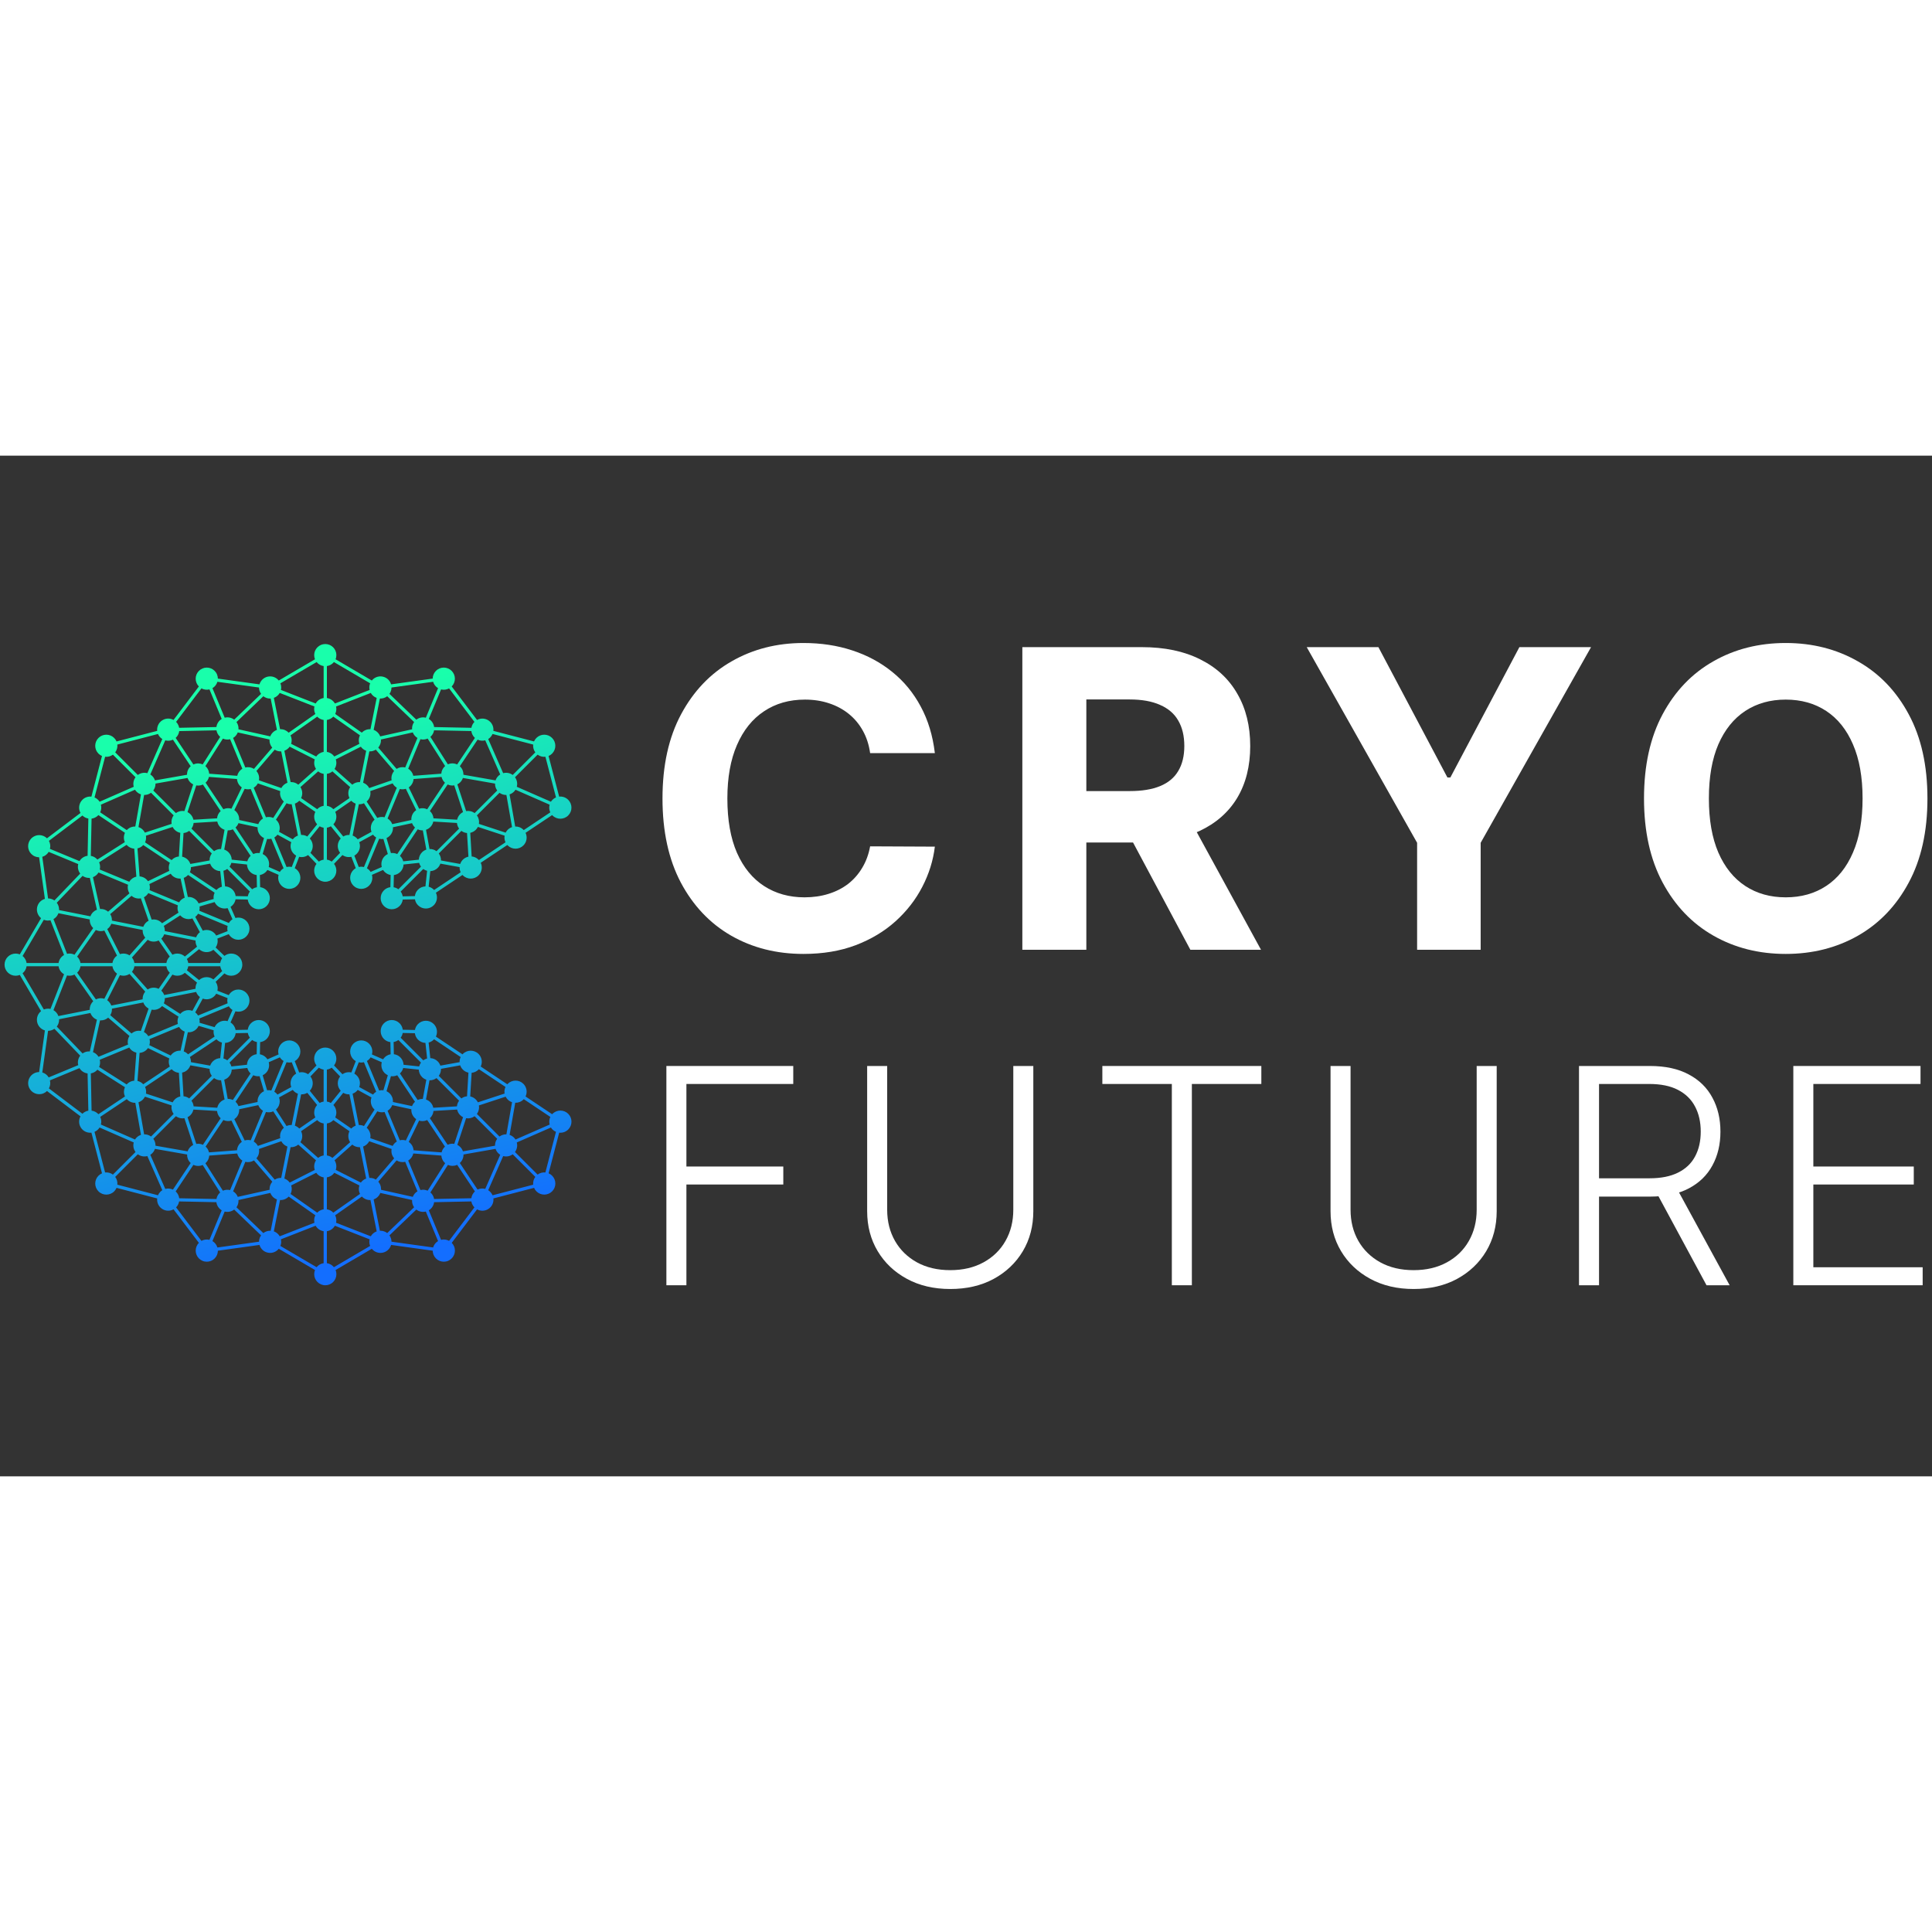 <svg width="150" height="150" viewBox="0 0 212 112" fill="none" xmlns="http://www.w3.org/2000/svg" >
<rect x="0" y="0" width="212" height="112" fill="#333333" stroke="none"/>
<g clip-path="url(#clip0_685_53425)">
<path d="M60.627 72.22C60.613 72.235 60.6 72.25 60.587 72.265L57.67 70.317C57.886 69.865 57.808 69.307 57.434 68.933C56.958 68.457 56.188 68.457 55.712 68.933C55.697 68.948 55.683 68.964 55.669 68.981L52.75 67.031C52.964 66.579 52.886 66.025 52.512 65.65C52.036 65.175 51.266 65.175 50.79 65.65C50.776 65.665 50.763 65.68 50.75 65.695L47.832 63.746C48.045 63.294 47.968 62.739 47.593 62.365C47.117 61.889 46.348 61.889 45.872 62.365C45.687 62.55 45.574 62.782 45.533 63.022L44.195 62.994C44.163 62.735 44.049 62.484 43.849 62.286C43.374 61.81 42.604 61.81 42.128 62.286C41.652 62.761 41.652 63.531 42.128 64.007C42.326 64.205 42.578 64.319 42.837 64.352L42.865 65.689C42.776 65.705 42.689 65.728 42.603 65.764C42.359 65.864 42.168 66.035 42.038 66.242L40.813 65.704C40.883 65.452 40.872 65.176 40.764 64.916C40.507 64.296 39.795 64.001 39.174 64.258C38.553 64.515 38.258 65.227 38.515 65.847C38.623 66.107 38.81 66.309 39.038 66.438L38.553 67.684C38.466 67.664 38.375 67.652 38.282 67.652C38.02 67.652 37.776 67.736 37.578 67.877L36.652 66.912C36.813 66.706 36.908 66.448 36.908 66.166C36.908 65.495 36.364 64.949 35.691 64.949C35.018 64.949 34.474 65.493 34.474 66.166C34.474 66.447 34.571 66.706 34.73 66.912L33.805 67.877C33.731 67.826 33.652 67.781 33.566 67.745C33.323 67.645 33.067 67.63 32.829 67.684L32.344 66.438C32.571 66.309 32.759 66.107 32.867 65.847C33.125 65.227 32.829 64.515 32.208 64.258C31.587 64.001 30.875 64.296 30.618 64.916C30.511 65.176 30.501 65.452 30.57 65.704L29.345 66.242C29.298 66.166 29.241 66.094 29.175 66.028C28.99 65.843 28.759 65.731 28.518 65.689L28.546 64.352C28.805 64.32 29.056 64.206 29.255 64.007C29.73 63.531 29.73 62.761 29.255 62.286C28.779 61.81 28.009 61.81 27.533 62.286C27.334 62.484 27.22 62.735 27.187 62.994L25.849 63.022C25.834 62.934 25.811 62.846 25.775 62.76C25.675 62.517 25.504 62.326 25.297 62.196L25.835 60.971C26.087 61.041 26.363 61.03 26.623 60.923C27.244 60.665 27.539 59.954 27.282 59.333C27.024 58.712 26.312 58.417 25.691 58.675C25.432 58.782 25.23 58.969 25.101 59.197L23.854 58.712C23.874 58.625 23.886 58.534 23.886 58.441C23.886 58.179 23.802 57.936 23.661 57.737L24.626 56.812C24.833 56.973 25.09 57.068 25.373 57.068C26.044 57.068 26.59 56.524 26.59 55.852C26.59 55.179 26.046 54.635 25.373 54.635C25.092 54.635 24.833 54.731 24.626 54.891L23.661 53.966C23.713 53.892 23.758 53.813 23.793 53.727C23.893 53.484 23.909 53.228 23.854 52.991L25.101 52.506C25.23 52.732 25.432 52.92 25.691 53.029C26.312 53.286 27.024 52.991 27.282 52.37C27.539 51.749 27.244 51.038 26.623 50.78C26.363 50.673 26.087 50.663 25.835 50.732L25.297 49.508C25.373 49.461 25.445 49.404 25.511 49.338C25.696 49.153 25.808 48.922 25.849 48.681L27.187 48.709C27.219 48.968 27.334 49.219 27.533 49.417C28.009 49.893 28.779 49.893 29.255 49.417C29.73 48.942 29.73 48.172 29.255 47.697C29.055 47.498 28.805 47.384 28.546 47.351L28.518 46.014C28.606 45.998 28.694 45.975 28.78 45.939C29.023 45.839 29.214 45.668 29.344 45.461L30.57 45.999C30.5 46.251 30.511 46.527 30.618 46.787C30.875 47.407 31.587 47.702 32.208 47.445C32.829 47.188 33.125 46.476 32.867 45.855C32.76 45.596 32.572 45.394 32.344 45.265L32.829 44.019C32.917 44.039 33.008 44.051 33.101 44.051C33.363 44.051 33.606 43.967 33.805 43.826L34.73 44.791C34.57 44.998 34.474 45.255 34.474 45.537C34.474 46.208 35.018 46.754 35.691 46.754C36.364 46.754 36.908 46.209 36.908 45.537C36.908 45.256 36.812 44.998 36.652 44.791L37.578 43.826C37.651 43.877 37.73 43.922 37.816 43.958C38.06 44.058 38.316 44.073 38.553 44.019L39.038 45.265C38.812 45.394 38.624 45.596 38.515 45.855C38.258 46.476 38.553 47.188 39.174 47.445C39.795 47.702 40.507 47.407 40.764 46.787C40.872 46.527 40.881 46.251 40.813 45.999L42.037 45.461C42.084 45.537 42.141 45.609 42.207 45.675C42.392 45.86 42.624 45.972 42.865 46.014L42.837 47.351C42.578 47.383 42.326 47.497 42.128 47.697C41.652 48.172 41.652 48.942 42.128 49.417C42.604 49.893 43.374 49.893 43.849 49.417C44.048 49.219 44.162 48.968 44.195 48.709L45.533 48.681C45.573 48.922 45.685 49.153 45.872 49.338C46.348 49.814 47.117 49.814 47.593 49.338C47.968 48.964 48.045 48.409 47.832 47.957L50.75 46.008C50.764 46.023 50.776 46.038 50.79 46.053C51.266 46.528 52.036 46.528 52.512 46.053C52.886 45.678 52.964 45.124 52.75 44.672L55.669 42.722C55.683 42.739 55.697 42.755 55.712 42.77C56.188 43.246 56.958 43.246 57.434 42.77C57.808 42.396 57.886 41.838 57.67 41.386L60.587 39.438C60.6 39.453 60.613 39.468 60.627 39.483C61.103 39.958 61.873 39.958 62.349 39.483C62.825 39.007 62.825 38.237 62.349 37.762C62.077 37.49 61.71 37.375 61.357 37.414L60.195 32.955C60.336 32.896 60.467 32.81 60.58 32.695C61.056 32.22 61.056 31.45 60.58 30.975C60.104 30.499 59.335 30.499 58.859 30.975C58.744 31.089 58.659 31.22 58.599 31.359L54.139 30.198C54.176 29.844 54.061 29.477 53.79 29.207C53.398 28.815 52.808 28.748 52.345 29L49.565 25.325C49.671 25.217 49.76 25.087 49.822 24.938C50.08 24.317 49.785 23.606 49.163 23.349C48.542 23.091 47.831 23.386 47.573 24.007C47.512 24.156 47.482 24.31 47.481 24.462L42.914 25.095C42.814 24.754 42.567 24.459 42.213 24.313C41.702 24.101 41.129 24.264 40.799 24.675L36.822 22.343C36.879 22.203 36.911 22.049 36.911 21.887C36.911 21.216 36.367 20.671 35.694 20.671C35.021 20.671 34.476 21.215 34.476 21.887C34.476 22.049 34.508 22.203 34.565 22.343L30.589 24.675C30.366 24.398 30.024 24.221 29.64 24.221C29.087 24.221 28.62 24.59 28.473 25.096L23.906 24.464C23.905 24.311 23.875 24.158 23.814 24.008C23.557 23.387 22.845 23.092 22.224 23.35C21.603 23.607 21.308 24.319 21.565 24.939C21.626 25.088 21.715 25.218 21.822 25.326L19.042 29.002C18.73 28.83 18.347 28.797 17.992 28.944C17.481 29.155 17.192 29.675 17.249 30.199L12.788 31.361C12.729 31.22 12.643 31.089 12.528 30.976C12.053 30.5 11.283 30.5 10.807 30.976C10.331 31.451 10.331 32.221 10.807 32.697C10.922 32.811 11.053 32.896 11.192 32.956L10.03 37.415C9.676 37.377 9.309 37.493 9.039 37.763C8.647 38.155 8.579 38.745 8.832 39.208L5.155 41.987C5.047 41.881 4.917 41.792 4.768 41.73C4.147 41.472 3.435 41.767 3.178 42.388C2.921 43.009 3.216 43.721 3.837 43.978C3.985 44.039 4.14 44.069 4.292 44.07L4.925 48.635C4.584 48.735 4.289 48.982 4.142 49.336C3.931 49.847 4.094 50.419 4.505 50.75L2.172 54.724C2.031 54.668 1.878 54.636 1.716 54.636C1.044 54.636 0.499 55.18 0.499 55.853C0.499 56.525 1.043 57.069 1.716 57.069C1.878 57.069 2.031 57.038 2.172 56.981L4.505 60.956C4.227 61.179 4.05 61.52 4.05 61.903C4.05 62.457 4.42 62.923 4.926 63.071L4.294 67.635C4.141 67.637 3.988 67.666 3.838 67.728C3.217 67.985 2.922 68.697 3.179 69.317C3.436 69.938 4.148 70.233 4.769 69.976C4.918 69.914 5.048 69.826 5.157 69.719L8.833 72.498C8.662 72.809 8.629 73.193 8.775 73.547C8.987 74.058 9.507 74.347 10.031 74.29L11.193 78.749C11.053 78.808 10.922 78.894 10.808 79.009C10.332 79.484 10.332 80.254 10.808 80.73C11.284 81.205 12.054 81.205 12.53 80.73C12.644 80.615 12.729 80.484 12.789 80.345L17.25 81.506C17.212 81.86 17.328 82.227 17.598 82.497C17.99 82.889 18.58 82.956 19.043 82.704L21.824 86.379C21.717 86.487 21.629 86.617 21.567 86.766C21.31 87.387 21.605 88.098 22.226 88.356C22.847 88.613 23.559 88.318 23.817 87.697C23.878 87.549 23.907 87.394 23.909 87.242L28.475 86.608C28.576 86.949 28.822 87.244 29.177 87.39C29.688 87.602 30.26 87.439 30.591 87.028L34.567 89.36C34.511 89.501 34.479 89.654 34.479 89.816C34.479 90.487 35.023 91.032 35.696 91.032C36.369 91.032 36.913 90.488 36.913 89.816C36.913 89.654 36.881 89.501 36.825 89.36L40.801 87.028C41.024 87.305 41.365 87.482 41.749 87.482C42.303 87.482 42.769 87.113 42.917 86.607L47.483 87.24C47.485 87.393 47.514 87.546 47.575 87.696C47.833 88.317 48.545 88.612 49.166 88.355C49.787 88.097 50.082 87.386 49.825 86.765C49.763 86.616 49.675 86.486 49.568 86.378L52.349 82.703C52.66 82.874 53.044 82.907 53.398 82.76C53.91 82.549 54.199 82.029 54.142 81.505L58.603 80.344C58.662 80.484 58.748 80.615 58.862 80.728C59.338 81.204 60.108 81.204 60.584 80.728C61.059 80.253 61.059 79.483 60.584 79.008C60.469 78.893 60.338 78.808 60.199 78.748L61.361 74.289C61.715 74.327 62.082 74.211 62.352 73.941C62.828 73.466 62.828 72.696 62.352 72.22C61.877 71.745 61.107 71.745 60.631 72.22H60.627ZM60.389 72.56C60.264 72.825 60.239 73.123 60.315 73.401L56.567 75.042C56.519 74.966 56.463 74.894 56.397 74.827C56.258 74.688 56.094 74.591 55.919 74.534L56.538 71.007C56.861 71.017 57.187 70.899 57.434 70.653C57.447 70.64 57.459 70.625 57.472 70.611L60.39 72.56H60.389ZM55.711 41.052C55.617 41.147 55.541 41.254 55.485 41.367L52.552 40.405C52.607 40.084 52.533 39.747 52.329 39.474L54.81 36.994C55.035 37.16 55.302 37.24 55.568 37.233L56.187 40.76C56.014 40.817 55.849 40.914 55.711 41.052ZM50.79 44.334C50.653 44.471 50.558 44.633 50.499 44.804L48.387 44.419C48.396 44.15 48.316 43.88 48.147 43.653L50.629 41.173C50.814 41.311 51.029 41.39 51.247 41.409L51.401 44.004C51.176 44.05 50.963 44.16 50.789 44.334H50.79ZM46.684 47.266C46.389 47.278 46.097 47.394 45.872 47.62C45.673 47.818 45.559 48.069 45.526 48.328L44.188 48.356C44.158 48.171 44.082 47.992 43.965 47.835L46.447 45.354C46.575 45.45 46.718 45.517 46.867 45.554L46.684 47.265V47.266ZM45.872 64.085C46.097 64.311 46.389 64.428 46.684 64.44L46.867 66.15C46.718 66.189 46.575 66.255 46.447 66.35L43.965 63.87C44.082 63.713 44.158 63.533 44.188 63.348L45.526 63.376C45.558 63.635 45.672 63.886 45.872 64.084V64.085ZM50.79 67.371C50.964 67.545 51.178 67.654 51.402 67.702L51.248 70.297C51.029 70.316 50.814 70.395 50.63 70.533L48.148 68.052C48.317 67.826 48.396 67.555 48.388 67.286L50.5 66.901C50.558 67.073 50.655 67.234 50.792 67.371H50.79ZM55.711 70.653C55.849 70.791 56.014 70.888 56.187 70.946L55.568 74.472C55.302 74.465 55.035 74.545 54.81 74.712L52.329 72.231C52.532 71.958 52.606 71.621 52.552 71.3L55.485 70.338C55.541 70.451 55.617 70.559 55.711 70.653ZM51.722 81.484L47.631 81.566C47.616 81.478 47.592 81.389 47.557 81.302C47.481 81.12 47.367 80.968 47.227 80.847L49.148 77.826C49.443 77.958 49.789 77.975 50.111 77.842C50.129 77.835 50.146 77.825 50.162 77.817L52.113 80.734C51.897 80.93 51.758 81.197 51.722 81.482V81.484ZM42.49 85.306C42.285 85.147 42.026 85.05 41.746 85.05C41.725 85.05 41.705 85.052 41.685 85.054L41.001 81.613C41.336 81.495 41.604 81.235 41.731 80.903L45.22 81.68C45.207 81.862 45.233 82.052 45.309 82.233C45.344 82.319 45.39 82.399 45.442 82.473L42.49 85.305V85.306ZM28.897 85.306L25.945 82.474C25.997 82.401 26.043 82.32 26.079 82.234C26.154 82.052 26.18 81.864 26.167 81.681L29.663 80.902C29.777 81.204 30.011 81.46 30.334 81.593C30.351 81.6 30.369 81.606 30.387 81.612L29.702 85.054C29.41 85.039 29.125 85.13 28.897 85.306ZM19.664 81.484C19.631 81.225 19.517 80.975 19.318 80.777C19.304 80.763 19.289 80.749 19.273 80.737L21.223 77.82C21.544 77.974 21.917 77.978 22.241 77.835L24.159 80.85C24.02 80.97 23.905 81.123 23.829 81.304C23.794 81.39 23.769 81.479 23.754 81.569L19.663 81.486L19.664 81.484ZM6.481 61.842L9.923 61.157C10.041 61.493 10.302 61.761 10.634 61.888L9.857 65.376C9.674 65.362 9.484 65.388 9.303 65.464C9.217 65.499 9.137 65.545 9.063 65.597L6.23 62.647C6.389 62.442 6.486 62.183 6.486 61.902C6.486 61.882 6.484 61.862 6.482 61.842H6.481ZM6.229 49.058L9.062 46.108C9.135 46.16 9.216 46.206 9.302 46.241C9.484 46.317 9.673 46.343 9.856 46.33L10.635 49.824C10.332 49.939 10.076 50.172 9.943 50.495C9.936 50.512 9.93 50.53 9.924 50.548L6.481 49.863C6.495 49.572 6.405 49.286 6.229 49.058ZM19.665 30.222L23.756 30.139C23.772 30.228 23.795 30.316 23.832 30.404C23.907 30.585 24.022 30.738 24.161 30.858L22.24 33.879C21.945 33.747 21.599 33.73 21.277 33.864C21.259 33.871 21.243 33.88 21.226 33.889L19.276 30.971C19.492 30.775 19.63 30.509 19.667 30.223L19.665 30.222ZM28.897 26.399C29.102 26.558 29.361 26.655 29.642 26.655C29.662 26.655 29.682 26.653 29.702 26.652L30.387 30.092C30.051 30.21 29.783 30.471 29.656 30.802L26.167 30.026C26.18 29.843 26.154 29.653 26.079 29.472C26.043 29.386 25.997 29.306 25.945 29.233L28.897 26.4V26.399ZM42.49 26.399L45.442 29.232C45.39 29.305 45.344 29.385 45.309 29.471C45.233 29.653 45.207 29.842 45.22 30.025L41.724 30.804C41.61 30.502 41.376 30.245 41.054 30.112C41.036 30.105 41.018 30.099 41.001 30.093L41.685 26.652C41.977 26.666 42.263 26.575 42.49 26.399ZM51.722 30.222C51.755 30.48 51.87 30.73 52.068 30.929C52.082 30.943 52.097 30.956 52.113 30.969L50.163 33.885C49.842 33.732 49.469 33.727 49.145 33.871L47.227 30.855C47.367 30.735 47.481 30.583 47.557 30.401C47.592 30.315 47.617 30.227 47.632 30.137L51.723 30.219L51.722 30.222ZM54.56 36.742L52.078 39.223C51.806 39.02 51.468 38.946 51.147 39L50.185 36.068C50.298 36.012 50.406 35.936 50.5 35.842C50.638 35.704 50.735 35.54 50.793 35.366L54.321 35.984C54.313 36.251 54.394 36.518 54.56 36.742ZM47.897 43.403C47.67 43.234 47.4 43.155 47.13 43.163L46.745 41.052C46.917 40.994 47.078 40.898 47.215 40.762C47.389 40.588 47.499 40.375 47.546 40.151L50.142 40.305C50.161 40.525 50.24 40.739 50.378 40.923L47.897 43.404V43.403ZM44.246 44.514C44.194 44.309 44.089 44.117 43.93 43.958C43.916 43.944 43.9 43.931 43.885 43.918L45.835 41C46.012 41.084 46.205 41.123 46.397 41.116L46.782 43.227C46.611 43.285 46.449 43.382 46.312 43.519C46.087 43.744 45.97 44.036 45.958 44.331L44.247 44.514H44.246ZM37.666 41.789L36.586 40.45C36.787 40.233 36.91 39.944 36.91 39.627C36.91 39.433 36.864 39.251 36.783 39.088L38.548 37.867C38.663 37.99 38.806 38.092 38.971 38.161C38.99 38.169 39.009 38.174 39.028 38.181L38.343 41.622C38.103 41.61 37.868 41.669 37.665 41.789H37.666ZM33.72 41.789C33.539 41.681 33.328 41.619 33.102 41.619C33.082 41.619 33.062 41.621 33.042 41.622L32.357 38.181C32.541 38.115 32.706 38.006 32.837 37.866L34.603 39.087C34.523 39.25 34.476 39.432 34.476 39.625C34.476 39.944 34.6 40.233 34.8 40.45L33.72 41.789ZM27.14 44.512L25.429 44.33C25.417 44.035 25.3 43.743 25.075 43.517C24.938 43.381 24.776 43.285 24.605 43.226L24.99 41.115C25.159 41.121 25.331 41.092 25.497 41.024C25.515 41.016 25.533 41.006 25.551 40.998L27.501 43.915C27.323 44.076 27.199 44.285 27.14 44.512ZM23.793 47.619C23.779 47.633 23.766 47.648 23.753 47.663L20.834 45.714C20.918 45.537 20.957 45.344 20.95 45.152L23.062 44.767C23.12 44.938 23.217 45.1 23.354 45.237C23.579 45.462 23.871 45.579 24.166 45.591L24.349 47.301C24.145 47.353 23.952 47.458 23.793 47.617V47.619ZM21.624 53.879L20.285 54.959C20.068 54.759 19.779 54.636 19.461 54.636C19.267 54.636 19.086 54.682 18.923 54.762L17.701 52.998C17.824 52.883 17.926 52.741 17.995 52.575C18.003 52.556 18.008 52.538 18.015 52.519L21.458 53.203C21.446 53.443 21.505 53.678 21.624 53.881V53.879ZM21.458 58.501L18.015 59.185C17.949 59.001 17.84 58.837 17.7 58.706L18.922 56.941C19.084 57.021 19.266 57.067 19.46 57.067C19.779 57.067 20.068 56.943 20.284 56.744L21.623 57.824C21.515 58.004 21.454 58.215 21.454 58.441C21.454 58.461 21.456 58.481 21.458 58.501ZM24.349 64.401L24.166 66.111C23.871 66.123 23.579 66.239 23.354 66.465C23.217 66.602 23.121 66.763 23.062 66.934L20.95 66.55C20.956 66.381 20.927 66.209 20.859 66.043C20.851 66.025 20.841 66.007 20.833 65.989L23.752 64.04C23.912 64.218 24.121 64.342 24.349 64.401ZM27.14 67.189C27.192 67.394 27.297 67.586 27.456 67.745C27.471 67.759 27.486 67.772 27.501 67.785L25.551 70.703C25.374 70.619 25.181 70.58 24.989 70.586L24.604 68.475C24.775 68.417 24.937 68.32 25.074 68.183C25.299 67.958 25.416 67.666 25.428 67.371L27.139 67.188L27.14 67.189ZM33.72 69.914L34.8 71.253C34.599 71.47 34.476 71.759 34.476 72.078C34.476 72.271 34.523 72.453 34.603 72.616L32.838 73.837C32.723 73.715 32.58 73.612 32.415 73.543C32.396 73.535 32.377 73.53 32.358 73.523L33.043 70.082C33.283 70.094 33.518 70.035 33.721 69.916L33.72 69.914ZM37.665 69.914C37.846 70.022 38.057 70.084 38.283 70.084C38.303 70.084 38.323 70.082 38.343 70.081L39.028 73.522C38.844 73.588 38.679 73.697 38.548 73.837L36.782 72.616C36.862 72.453 36.908 72.271 36.908 72.078C36.908 71.759 36.785 71.47 36.585 71.253L37.665 69.914ZM44.245 67.191L45.956 67.374C45.968 67.668 46.084 67.96 46.31 68.185C46.447 68.322 46.609 68.418 46.78 68.477L46.395 70.588C46.226 70.582 46.054 70.611 45.888 70.679C45.87 70.687 45.852 70.697 45.834 70.705L43.884 67.788C44.062 67.627 44.186 67.418 44.245 67.191ZM50.377 70.782C50.239 70.967 50.16 71.181 50.141 71.4L47.545 71.555C47.529 71.482 47.508 71.409 47.479 71.338C47.339 71 47.066 70.761 46.744 70.652L47.129 68.541C47.398 68.55 47.669 68.47 47.895 68.301L50.377 70.782ZM50.493 39.337C50.319 39.511 50.209 39.724 50.162 39.949L47.566 39.794C47.542 39.519 47.426 39.25 47.214 39.04C47.2 39.026 47.185 39.013 47.169 39L49.12 36.081C49.348 36.189 49.602 36.222 49.846 36.179L50.808 39.11C50.694 39.166 50.586 39.242 50.492 39.337H50.493ZM46.821 72.927C46.84 72.919 46.858 72.91 46.875 72.901L48.826 75.82C48.639 75.99 48.512 76.212 48.457 76.453L45.381 76.22C45.371 76.093 45.343 75.965 45.292 75.841C45.198 75.613 45.042 75.43 44.853 75.302L45.989 72.964C46.252 73.048 46.545 73.042 46.82 72.928L46.821 72.927ZM43.044 76.771C43.096 76.895 43.166 77.006 43.25 77.103L41.241 79.438C41.054 79.32 40.833 79.251 40.594 79.251C40.573 79.251 40.552 79.253 40.529 79.254L39.845 75.813C40.135 75.709 40.374 75.5 40.515 75.23L42.972 76.081C42.93 76.306 42.949 76.545 43.043 76.772L43.044 76.771ZM38.42 75.334L36.475 77.059C36.306 76.918 36.099 76.822 35.871 76.789V73.28C36.149 73.239 36.397 73.104 36.581 72.909L38.348 74.13C38.267 74.293 38.221 74.475 38.221 74.668C38.221 74.914 38.295 75.142 38.421 75.334H38.42ZM35.515 73.28V76.789C35.288 76.822 35.08 76.918 34.911 77.059L32.966 75.334C33.008 75.271 33.043 75.205 33.073 75.133C33.212 74.796 33.188 74.433 33.038 74.13L34.805 72.909C34.989 73.104 35.237 73.24 35.515 73.28ZM31.483 75.792C31.502 75.8 31.521 75.805 31.54 75.812L30.855 79.254C30.604 79.243 30.357 79.31 30.148 79.442L28.138 77.103C28.221 77.006 28.291 76.896 28.343 76.771C28.438 76.543 28.456 76.305 28.414 76.08L30.871 75.229C30.998 75.474 31.208 75.677 31.485 75.792H31.483ZM26.094 75.84C26.042 75.964 26.014 76.093 26.005 76.219L22.933 76.451C22.884 76.235 22.776 76.03 22.609 75.861C22.593 75.846 22.577 75.833 22.56 75.818L24.511 72.9C24.789 73.032 25.107 73.052 25.397 72.962L26.533 75.299C26.344 75.428 26.188 75.611 26.094 75.839V75.84ZM24.171 70.942C23.997 71.116 23.887 71.331 23.84 71.554L21.245 71.399C21.226 71.18 21.147 70.965 21.009 70.781L23.491 68.3C23.717 68.469 23.988 68.548 24.257 68.54L24.642 70.651C24.471 70.709 24.309 70.805 24.172 70.942H24.171ZM23.239 68.05L20.758 70.53C20.572 70.392 20.358 70.313 20.139 70.294L19.984 67.699C20.057 67.684 20.129 67.663 20.201 67.633C20.539 67.494 20.779 67.22 20.887 66.899L23 67.284C22.99 67.553 23.07 67.823 23.239 68.05ZM18.611 66.975C18.619 66.993 18.629 67.011 18.637 67.029L15.717 68.978C15.547 68.792 15.325 68.665 15.085 68.61L15.317 65.535C15.445 65.525 15.572 65.497 15.697 65.446C15.925 65.352 16.108 65.196 16.237 65.007L18.576 66.143C18.492 66.406 18.498 66.698 18.611 66.973V66.975ZM14.766 63.199C14.642 63.251 14.531 63.321 14.434 63.405L12.098 61.397C12.216 61.209 12.285 60.989 12.285 60.75C12.285 60.729 12.283 60.708 12.282 60.685L15.724 60.001C15.828 60.291 16.037 60.53 16.308 60.671L15.456 63.127C15.231 63.085 14.992 63.104 14.765 63.198L14.766 63.199ZM16.87 58.377C16.624 58.377 16.395 58.45 16.204 58.577L14.478 56.633C14.619 56.464 14.715 56.256 14.748 56.029H18.258C18.299 56.307 18.434 56.555 18.63 56.739L17.408 58.505C17.245 58.424 17.063 58.378 16.87 58.378V58.377ZM18.257 55.673H14.747C14.714 55.446 14.618 55.238 14.476 55.069L16.203 53.125C16.265 53.167 16.331 53.202 16.403 53.231C16.741 53.371 17.103 53.347 17.407 53.197L18.629 54.963C18.433 55.147 18.297 55.395 18.257 55.673ZM15.745 51.643C15.736 51.662 15.732 51.681 15.724 51.7L12.28 51.015C12.292 50.764 12.225 50.517 12.093 50.308L14.433 48.298C14.53 48.382 14.639 48.452 14.765 48.504C14.992 48.598 15.231 48.617 15.456 48.575L16.308 51.031C16.062 51.158 15.859 51.368 15.745 51.644V51.643ZM15.696 46.255C15.572 46.204 15.444 46.175 15.317 46.167L15.085 43.096C15.301 43.047 15.506 42.939 15.675 42.772C15.69 42.756 15.703 42.74 15.719 42.723L18.637 44.673C18.505 44.952 18.485 45.269 18.576 45.559L16.237 46.695C16.108 46.506 15.925 46.35 15.697 46.255H15.696ZM20.596 44.333C20.422 44.16 20.209 44.05 19.984 44.003L20.139 41.407C20.358 41.389 20.573 41.309 20.758 41.171L23.239 43.652C23.07 43.879 22.991 44.149 23 44.418L20.887 44.803C20.829 44.632 20.733 44.47 20.596 44.333ZM23.489 43.402L21.008 40.921C21.146 40.736 21.225 40.522 21.244 40.303L23.84 40.149C23.855 40.222 23.877 40.294 23.906 40.367C24.046 40.704 24.319 40.944 24.641 41.052L24.256 43.163C23.986 43.154 23.716 43.234 23.489 43.403V43.402ZM24.565 38.776C24.546 38.784 24.528 38.793 24.511 38.802L22.56 35.883C22.747 35.713 22.874 35.491 22.929 35.251L26.005 35.483C26.015 35.61 26.043 35.738 26.094 35.863C26.188 36.091 26.344 36.274 26.533 36.402L25.397 38.74C25.134 38.656 24.841 38.662 24.566 38.776H24.565ZM28.342 34.932C28.29 34.808 28.22 34.697 28.136 34.6L30.145 32.265C30.332 32.383 30.553 32.452 30.792 32.452C30.813 32.452 30.834 32.45 30.857 32.449L31.541 35.89C31.251 35.994 31.012 36.203 30.871 36.473L28.414 35.622C28.456 35.397 28.438 35.158 28.343 34.931L28.342 34.932ZM32.966 36.369L34.911 34.644C35.08 34.785 35.288 34.881 35.515 34.914V38.423C35.237 38.464 34.989 38.599 34.805 38.794L33.038 37.573C33.119 37.41 33.165 37.228 33.165 37.035C33.165 36.789 33.092 36.56 32.965 36.369H32.966ZM35.871 38.423V34.914C36.099 34.881 36.306 34.785 36.475 34.644L38.42 36.369C38.378 36.432 38.343 36.498 38.313 36.57C38.174 36.907 38.198 37.27 38.348 37.573L36.581 38.794C36.397 38.599 36.149 38.463 35.871 38.423ZM39.903 35.911C39.884 35.903 39.865 35.898 39.846 35.891L40.531 32.449C40.782 32.461 41.029 32.393 41.238 32.261L43.248 34.6C43.165 34.697 43.095 34.807 43.043 34.932C42.949 35.16 42.93 35.398 42.972 35.623L40.515 36.474C40.388 36.229 40.178 36.026 39.901 35.911H39.903ZM45.292 35.863C45.344 35.739 45.373 35.61 45.381 35.483L48.453 35.251C48.502 35.466 48.61 35.672 48.777 35.84C48.793 35.856 48.809 35.869 48.826 35.884L46.875 38.802C46.597 38.669 46.279 38.649 45.989 38.74L44.853 36.402C45.042 36.274 45.198 36.091 45.292 35.863ZM48.777 34.12C48.561 34.336 48.444 34.614 48.424 34.896L45.354 35.129C45.282 34.811 45.083 34.528 44.792 34.353L46.135 31.113C46.406 31.181 46.683 31.153 46.927 31.044L48.845 34.06C48.822 34.079 48.8 34.099 48.779 34.12H48.777ZM45.807 30.977L44.463 34.218C44.134 34.134 43.793 34.195 43.518 34.369L41.506 32.029C41.589 31.933 41.659 31.822 41.71 31.698C41.785 31.518 41.812 31.329 41.799 31.147L45.294 30.368C45.39 30.617 45.566 30.833 45.806 30.976L45.807 30.977ZM40.121 32.358C40.141 32.366 40.161 32.372 40.182 32.379L39.498 35.821C39.19 35.805 38.888 35.908 38.655 36.102L36.71 34.377C36.835 34.186 36.91 33.957 36.91 33.712C36.91 33.577 36.887 33.448 36.847 33.327L39.597 31.936C39.724 32.117 39.903 32.266 40.122 32.357L40.121 32.358ZM34.675 34.378L32.73 36.104C32.519 35.925 32.246 35.818 31.949 35.818C31.929 35.818 31.909 35.821 31.889 35.822L31.204 32.379C31.441 32.294 31.643 32.137 31.786 31.935L34.539 33.328C34.499 33.45 34.476 33.578 34.476 33.713C34.476 33.958 34.55 34.187 34.676 34.378H34.675ZM29.874 32.035L27.867 34.37C27.592 34.197 27.251 34.136 26.922 34.219L25.578 30.978C25.818 30.835 25.994 30.618 26.089 30.37L29.578 31.147C29.576 31.177 29.573 31.206 29.573 31.237C29.573 31.542 29.687 31.822 29.873 32.036L29.874 32.035ZM25.25 31.114L26.593 34.355C26.302 34.529 26.103 34.813 26.031 35.13L22.953 34.898C22.944 34.771 22.916 34.644 22.865 34.52C22.791 34.339 22.676 34.187 22.538 34.068L24.459 31.047C24.702 31.155 24.979 31.184 25.251 31.115L25.25 31.114ZM22.206 36.11C22.226 36.101 22.245 36.091 22.264 36.083L24.214 39C23.985 39.206 23.845 39.492 23.819 39.795L21.223 39.95C21.177 39.726 21.067 39.512 20.892 39.339C20.796 39.243 20.689 39.169 20.576 39.111L21.537 36.185C21.755 36.223 21.986 36.202 22.206 36.111V36.11ZM19.172 41.058C19.345 41.232 19.559 41.341 19.784 41.389L19.629 43.984C19.354 44.007 19.084 44.124 18.874 44.335C18.86 44.35 18.847 44.365 18.834 44.38L15.915 42.431C16.022 42.203 16.055 41.949 16.012 41.706L18.944 40.744C19.001 40.859 19.076 40.966 19.172 41.06V41.058ZM13.954 42.772C14.17 42.988 14.448 43.105 14.73 43.125L14.963 46.194C14.645 46.266 14.362 46.464 14.187 46.756L10.945 45.413C11.014 45.143 10.985 44.865 10.877 44.621L13.893 42.704C13.912 42.727 13.932 42.749 13.954 42.77V42.772ZM10.809 45.741L14.052 47.084C13.968 47.413 14.029 47.754 14.203 48.029L11.861 50.04C11.766 49.958 11.655 49.887 11.531 49.836C11.35 49.762 11.161 49.735 10.979 49.748L10.2 46.253C10.449 46.158 10.665 45.982 10.808 45.742L10.809 45.741ZM12.191 51.425C12.199 51.405 12.205 51.385 12.212 51.363L15.655 52.048C15.639 52.356 15.742 52.657 15.937 52.891L14.211 54.834C14.02 54.709 13.791 54.635 13.545 54.635C13.41 54.635 13.282 54.657 13.16 54.697L11.769 51.949C11.95 51.821 12.099 51.643 12.19 51.423L12.191 51.425ZM13.545 57.068C13.791 57.068 14.02 56.995 14.211 56.869L15.937 58.812C15.759 59.024 15.651 59.296 15.651 59.594C15.651 59.614 15.654 59.634 15.655 59.654L12.211 60.339C12.126 60.101 11.969 59.9 11.767 59.757L13.16 57.005C13.282 57.045 13.41 57.067 13.545 57.067V57.068ZM11.068 61.968C11.374 61.968 11.654 61.855 11.867 61.667L14.204 63.674C14.03 63.949 13.97 64.29 14.053 64.619L10.811 65.962C10.668 65.722 10.451 65.547 10.203 65.451L10.979 61.964C11.009 61.966 11.039 61.968 11.069 61.968H11.068ZM10.945 66.29L14.187 64.947C14.362 65.239 14.645 65.437 14.963 65.509L14.73 68.585C14.604 68.595 14.476 68.623 14.353 68.674C14.172 68.748 14.02 68.863 13.9 69.001L10.878 67.081C10.987 66.838 11.015 66.56 10.946 66.289L10.945 66.29ZM15.943 69.333C15.935 69.312 15.924 69.294 15.916 69.275L18.834 67.325C19.041 67.553 19.326 67.695 19.63 67.721L19.785 70.316C19.56 70.362 19.347 70.471 19.173 70.646C19.077 70.742 19.003 70.849 18.945 70.962L16.018 70.002C16.056 69.783 16.035 69.552 15.944 69.333H15.943ZM20.893 72.366C21.067 72.192 21.177 71.978 21.224 71.754L23.82 71.909C23.844 72.184 23.96 72.453 24.172 72.663C24.186 72.677 24.201 72.69 24.217 72.703L22.266 75.622C22.038 75.514 21.785 75.481 21.54 75.524L20.578 72.593C20.692 72.537 20.8 72.461 20.894 72.366H20.893ZM22.608 77.582C22.824 77.366 22.941 77.088 22.96 76.805L26.031 76.573C26.103 76.89 26.302 77.174 26.593 77.348L25.25 80.589C24.979 80.521 24.702 80.549 24.458 80.657L22.54 77.642C22.563 77.623 22.585 77.603 22.606 77.582H22.608ZM25.578 80.725L26.922 77.484C27.251 77.568 27.592 77.506 27.867 77.333L29.879 79.673C29.796 79.769 29.726 79.88 29.675 80.002C29.6 80.183 29.573 80.372 29.586 80.554L26.09 81.332C25.995 81.084 25.819 80.868 25.579 80.725H25.578ZM31.264 79.344C31.244 79.336 31.224 79.33 31.203 79.323L31.887 75.881C32.195 75.897 32.496 75.794 32.73 75.599L34.675 77.325C34.55 77.516 34.475 77.745 34.475 77.99C34.475 78.125 34.498 78.254 34.538 78.375L31.788 79.765C31.661 79.585 31.482 79.436 31.263 79.345L31.264 79.344ZM36.71 77.323L38.655 75.598C38.866 75.776 39.139 75.884 39.436 75.884C39.456 75.884 39.476 75.881 39.496 75.88L40.181 79.323C39.944 79.408 39.742 79.565 39.599 79.766L36.846 78.374C36.886 78.252 36.908 78.124 36.908 77.989C36.908 77.744 36.835 77.515 36.709 77.323H36.71ZM41.511 79.667L43.518 77.332C43.793 77.505 44.134 77.565 44.463 77.483L45.807 80.724C45.567 80.866 45.391 81.084 45.296 81.331L41.807 80.555C41.809 80.525 41.812 80.496 41.812 80.465C41.812 80.159 41.698 79.88 41.511 79.666V79.667ZM46.135 80.588L44.792 77.347C45.083 77.172 45.282 76.889 45.354 76.572L48.431 76.804C48.441 76.93 48.469 77.058 48.52 77.182C48.594 77.362 48.709 77.515 48.847 77.635L46.926 80.656C46.683 80.548 46.406 80.519 46.134 80.588H46.135ZM49.179 75.592C49.159 75.6 49.14 75.611 49.121 75.619L47.171 72.702C47.4 72.495 47.54 72.21 47.566 71.906L50.162 71.752C50.208 71.976 50.318 72.19 50.493 72.363C50.589 72.459 50.696 72.533 50.809 72.591L49.848 75.517C49.63 75.479 49.398 75.5 49.179 75.591V75.592ZM45.23 72.266C45.324 72.494 45.48 72.677 45.669 72.806L44.533 75.144C44.323 75.078 44.094 75.068 43.871 75.125L42.527 71.884C42.769 71.74 42.946 71.521 43.041 71.268L45.14 71.721C45.128 71.902 45.155 72.088 45.228 72.266H45.23ZM42.2 72.02L43.544 75.261C43.345 75.379 43.191 75.546 43.089 75.742L40.632 74.891C40.646 74.818 40.654 74.743 40.654 74.665C40.654 74.3 40.492 73.973 40.238 73.75L41.402 71.947C41.648 72.058 41.927 72.088 42.201 72.019L42.2 72.02ZM30.823 74.2C30.729 74.427 30.71 74.666 30.753 74.891L28.296 75.742C28.194 75.546 28.038 75.379 27.841 75.261L29.185 72.02C29.459 72.088 29.738 72.059 29.984 71.948L31.148 73.751C31.011 73.87 30.899 74.021 30.825 74.2H30.823ZM28.855 71.884L27.512 75.125C27.289 75.068 27.06 75.078 26.849 75.144L25.714 72.806C25.775 72.763 25.834 72.716 25.89 72.662C26.148 72.403 26.264 72.059 26.243 71.721L28.342 71.268C28.436 71.519 28.613 71.739 28.855 71.884ZM19.269 65.385C19.041 65.479 18.858 65.635 18.729 65.824L16.39 64.689C16.456 64.478 16.466 64.25 16.409 64.026L19.651 62.684C19.795 62.925 20.015 63.102 20.267 63.197L19.814 65.295C19.634 65.283 19.447 65.311 19.269 65.384V65.385ZM19.515 62.357L16.273 63.7C16.155 63.501 15.988 63.347 15.792 63.245L16.643 60.789C16.716 60.803 16.792 60.811 16.87 60.811C17.235 60.811 17.561 60.649 17.785 60.395L19.589 61.559C19.478 61.804 19.447 62.084 19.517 62.358L19.515 62.357ZM17.335 50.984C17.107 50.89 16.869 50.871 16.643 50.914L15.792 48.458C15.988 48.356 16.155 48.2 16.273 48.003L19.515 49.346C19.447 49.62 19.477 49.9 19.587 50.145L17.784 51.309C17.664 51.172 17.513 51.06 17.335 50.986V50.984ZM19.651 49.017L16.409 47.674C16.466 47.451 16.456 47.222 16.39 47.012L18.729 45.877C18.772 45.938 18.819 45.997 18.873 46.053C19.132 46.311 19.477 46.427 19.814 46.405L20.267 48.504C20.016 48.598 19.796 48.775 19.651 49.017ZM26.153 39.434C26.058 39.206 25.903 39.023 25.714 38.895L26.849 36.557C27.06 36.623 27.289 36.632 27.512 36.576L28.855 39.816C28.613 39.961 28.436 40.18 28.342 40.433L26.243 39.979C26.255 39.799 26.227 39.612 26.154 39.434H26.153ZM29.183 39.681L27.839 36.44C28.037 36.322 28.192 36.154 28.293 35.959L30.75 36.809C30.736 36.883 30.729 36.958 30.729 37.036C30.729 37.401 30.891 37.728 31.145 37.951L29.981 39.754C29.735 39.643 29.455 39.612 29.181 39.682L29.183 39.681ZM40.559 37.501C40.654 37.273 40.672 37.035 40.63 36.809L43.087 35.959C43.188 36.154 43.344 36.322 43.541 36.44L42.198 39.681C41.924 39.612 41.644 39.642 41.398 39.753L40.234 37.95C40.371 37.83 40.483 37.679 40.558 37.501H40.559ZM42.527 39.816L43.871 36.576C44.094 36.632 44.323 36.623 44.533 36.557L45.669 38.895C45.607 38.937 45.548 38.984 45.493 39.039C45.234 39.297 45.119 39.642 45.14 39.979L43.041 40.433C42.946 40.181 42.769 39.962 42.527 39.816ZM39.461 30.768C39.344 31.051 39.342 31.352 39.433 31.621L36.684 33.011C36.496 32.745 36.205 32.559 35.868 32.509V29C36.145 28.96 36.39 28.827 36.573 28.634L39.499 30.687C39.486 30.713 39.472 30.74 39.461 30.767V30.768ZM35.513 29.002V32.51C35.176 32.56 34.885 32.745 34.697 33.012L31.943 31.619C31.983 31.499 32.005 31.37 32.005 31.237C32.005 31.041 31.958 30.857 31.875 30.694L34.807 28.637C34.99 28.83 35.236 28.962 35.512 29.003L35.513 29.002ZM20.613 35.45C20.73 35.733 20.943 35.947 21.197 36.073L20.236 38.999C19.915 38.943 19.577 39.018 19.304 39.222L16.822 36.741C16.989 36.517 17.069 36.25 17.062 35.983L20.583 35.366C20.592 35.394 20.602 35.423 20.612 35.45H20.613ZM16.572 36.991L19.054 39.472C18.851 39.745 18.776 40.082 18.831 40.403L15.898 41.365C15.841 41.252 15.766 41.144 15.671 41.05C15.533 40.912 15.369 40.815 15.195 40.757L15.814 37.231C16.081 37.238 16.348 37.158 16.572 36.991ZM13.701 42.405L10.684 44.321C10.564 44.182 10.412 44.068 10.23 43.992C10.144 43.957 10.055 43.932 9.965 43.918L10.048 39.828C10.306 39.795 10.557 39.681 10.755 39.483C10.769 39.468 10.782 39.453 10.795 39.438L13.713 41.386C13.559 41.707 13.554 42.08 13.698 42.405H13.701ZM10.598 52.082C10.882 52.199 11.183 52.201 11.452 52.11L12.841 54.858C12.576 55.045 12.389 55.337 12.34 55.673H8.83C8.789 55.397 8.656 55.152 8.464 54.969L10.517 52.044C10.543 52.057 10.57 52.071 10.597 52.082H10.598ZM8.831 56.029H12.341C12.39 56.365 12.576 56.656 12.842 56.844L11.449 59.597C11.329 59.557 11.2 59.535 11.067 59.535C10.871 59.535 10.687 59.582 10.524 59.665L8.466 56.734C8.66 56.551 8.792 56.306 8.832 56.03L8.831 56.029ZM10.049 71.874L9.967 67.784C10.055 67.769 10.144 67.745 10.231 67.709C10.413 67.633 10.565 67.519 10.685 67.379L13.708 69.299C13.576 69.595 13.559 69.94 13.693 70.263C13.7 70.28 13.709 70.297 13.717 70.313L10.799 72.263C10.603 72.047 10.336 71.909 10.05 71.872L10.049 71.874ZM15.282 70.922C15.565 70.805 15.779 70.593 15.905 70.339L18.832 71.3C18.776 71.621 18.851 71.958 19.055 72.231L16.573 74.712C16.349 74.545 16.082 74.465 15.815 74.472L15.198 70.953C15.226 70.944 15.255 70.934 15.282 70.923V70.922ZM16.824 74.962L19.305 72.481C19.578 72.684 19.916 72.759 20.237 72.704L21.199 75.636C21.086 75.692 20.978 75.768 20.884 75.862C20.746 76.001 20.649 76.165 20.591 76.338L17.063 75.72C17.07 75.453 16.99 75.186 16.824 74.962ZM31.92 80.934C32.037 80.65 32.04 80.349 31.949 80.08L34.697 78.691C34.885 78.957 35.176 79.143 35.513 79.193V82.701C35.237 82.742 34.991 82.875 34.808 83.067L31.883 81.015C31.895 80.989 31.91 80.962 31.92 80.935V80.934ZM35.868 82.7V79.192C36.205 79.142 36.496 78.957 36.684 78.69L39.439 80.083C39.398 80.203 39.376 80.332 39.376 80.465C39.376 80.661 39.423 80.845 39.506 81.009L36.574 83.066C36.391 82.873 36.146 82.74 35.87 82.7H35.868ZM50.768 76.252C50.651 75.969 50.438 75.755 50.185 75.629L51.146 72.703C51.467 72.759 51.804 72.684 52.077 72.48L54.559 74.961C54.392 75.185 54.312 75.452 54.319 75.719L50.799 76.336C50.789 76.307 50.78 76.279 50.769 76.252H50.768ZM43.712 64.12L46.194 66.6C46.099 66.729 46.031 66.872 45.993 67.021L44.283 66.838C44.277 66.698 44.248 66.557 44.192 66.42C44.018 66.002 43.638 65.732 43.219 65.679L43.191 64.342C43.376 64.311 43.554 64.235 43.712 64.119V64.12ZM43.533 68.01C43.552 68.001 43.57 67.992 43.587 67.984L45.538 70.901C45.392 71.032 45.283 71.196 45.215 71.375L43.116 70.922C43.128 70.742 43.101 70.555 43.028 70.377C42.906 70.083 42.681 69.862 42.413 69.74L42.898 68.09C43.106 68.119 43.324 68.097 43.533 68.011V68.01ZM40.779 71.308C40.853 71.486 40.965 71.637 41.102 71.757L39.938 73.56C39.785 73.49 39.614 73.45 39.435 73.45C39.415 73.45 39.395 73.453 39.375 73.454L38.69 70.012C38.916 69.932 39.11 69.787 39.252 69.599L40.762 70.423C40.661 70.7 40.657 71.014 40.779 71.308ZM37.388 69.691L36.308 71.03C36.175 70.952 36.027 70.897 35.868 70.875V67.366C36.063 67.338 36.242 67.264 36.395 67.155L37.321 68.121C37.16 68.327 37.064 68.584 37.064 68.866C37.064 69.185 37.188 69.474 37.388 69.69V69.691ZM35.513 67.366V70.875C35.355 70.899 35.206 70.952 35.074 71.03L33.993 69.691C34.088 69.589 34.168 69.469 34.225 69.333C34.398 68.915 34.321 68.456 34.061 68.122L34.986 67.156C35.14 67.265 35.318 67.339 35.513 67.368V67.366ZM32.635 69.99C32.654 69.998 32.672 70.003 32.691 70.01L32.007 73.451C31.811 73.442 31.618 73.48 31.443 73.559L30.279 71.755C30.416 71.636 30.528 71.485 30.603 71.307C30.724 71.013 30.721 70.698 30.619 70.422L32.129 69.598C32.256 69.766 32.427 69.905 32.635 69.991V69.99ZM28.354 70.376C28.279 70.555 28.252 70.74 28.265 70.921L26.167 71.374C26.108 71.216 26.016 71.067 25.889 70.941C25.874 70.927 25.859 70.914 25.844 70.901L27.794 67.984C28.011 68.086 28.251 68.122 28.483 68.089L28.969 69.739C28.701 69.862 28.476 70.082 28.354 70.376ZM27.454 66.025C27.229 66.25 27.112 66.541 27.1 66.837L25.389 67.019C25.35 66.871 25.284 66.728 25.188 66.599L27.67 64.119C27.827 64.235 28.006 64.311 28.192 64.342L28.164 65.679C27.905 65.711 27.654 65.825 27.455 66.025H27.454ZM27.419 63.867L24.937 66.348C24.808 66.252 24.665 66.185 24.517 66.147L24.7 64.437C24.839 64.431 24.981 64.403 25.117 64.346C25.535 64.173 25.806 63.793 25.859 63.374L27.197 63.346C27.227 63.531 27.303 63.71 27.42 63.867H27.419ZM23.527 63.688C23.535 63.707 23.545 63.724 23.553 63.742L20.635 65.692C20.504 65.547 20.34 65.437 20.16 65.37L20.613 63.271C20.794 63.283 20.981 63.256 21.159 63.183C21.453 63.061 21.674 62.836 21.796 62.568L23.447 63.053C23.417 63.261 23.44 63.479 23.526 63.688H23.527ZM20.227 60.934C20.049 61.009 19.898 61.121 19.779 61.258L17.975 60.094C18.044 59.941 18.084 59.771 18.084 59.592C18.084 59.571 18.082 59.551 18.081 59.531L21.524 58.847C21.604 59.072 21.749 59.267 21.937 59.408L21.113 60.918C20.835 60.815 20.521 60.813 20.227 60.934ZM22.669 57.222C22.35 57.222 22.061 57.346 21.845 57.545L20.506 56.465C20.584 56.333 20.638 56.184 20.661 56.026H24.171C24.199 56.221 24.273 56.399 24.382 56.553L23.416 57.478C23.21 57.317 22.952 57.222 22.67 57.222H22.669ZM24.169 55.672H20.66C20.636 55.514 20.583 55.365 20.505 55.233L21.844 54.153C21.946 54.248 22.066 54.328 22.203 54.385C22.62 54.558 23.08 54.48 23.414 54.221L24.38 55.146C24.271 55.299 24.197 55.477 24.168 55.672H24.169ZM21.545 52.795C21.537 52.814 21.532 52.833 21.525 52.852L18.082 52.167C18.092 51.971 18.054 51.779 17.975 51.604L19.779 50.44C19.898 50.577 20.049 50.689 20.227 50.764C20.521 50.885 20.837 50.882 21.113 50.78L21.937 52.29C21.769 52.416 21.63 52.587 21.544 52.795H21.545ZM21.159 48.516C20.981 48.441 20.794 48.414 20.613 48.427L20.16 46.33C20.318 46.271 20.466 46.179 20.593 46.051C20.608 46.037 20.62 46.022 20.634 46.007L23.552 47.956C23.449 48.173 23.414 48.413 23.447 48.645L21.796 49.13C21.672 48.862 21.453 48.638 21.159 48.516ZM25.512 47.616C25.286 47.391 24.995 47.274 24.7 47.262L24.517 45.552C24.665 45.513 24.808 45.447 24.937 45.352L27.419 47.832C27.302 47.989 27.226 48.169 27.195 48.354L25.858 48.326C25.826 48.067 25.711 47.816 25.512 47.617V47.616ZM27.67 47.581L25.188 45.1C25.284 44.971 25.351 44.829 25.389 44.68L27.1 44.863C27.106 45.002 27.134 45.144 27.191 45.279C27.364 45.697 27.744 45.968 28.164 46.021L28.192 47.358C28.006 47.389 27.827 47.464 27.67 47.581ZM27.849 43.691C27.831 43.699 27.813 43.709 27.795 43.717L25.845 40.8C25.99 40.669 26.1 40.505 26.167 40.325L28.266 40.778C28.255 40.959 28.282 41.145 28.355 41.324C28.476 41.617 28.702 41.838 28.97 41.961L28.485 43.611C28.277 43.581 28.058 43.604 27.849 43.69V43.691ZM30.604 40.392C30.53 40.214 30.417 40.063 30.28 39.944L31.445 38.141C31.598 38.21 31.768 38.251 31.948 38.251C31.968 38.251 31.988 38.248 32.008 38.247L32.693 41.688C32.467 41.769 32.272 41.914 32.13 42.101L30.62 41.278C30.723 41 30.726 40.686 30.604 40.392ZM33.995 42.009L35.075 40.671C35.207 40.749 35.356 40.803 35.514 40.826V44.334C35.319 44.362 35.141 44.437 34.988 44.545L34.062 43.58C34.223 43.374 34.318 43.116 34.318 42.834C34.318 42.516 34.194 42.226 33.995 42.011V42.009ZM35.87 44.333V40.824C36.028 40.801 36.176 40.748 36.309 40.67L37.389 42.008C37.295 42.111 37.214 42.23 37.158 42.367C36.984 42.785 37.062 43.244 37.322 43.578L36.396 44.543C36.243 44.434 36.064 44.36 35.87 44.332V44.333ZM38.748 41.709C38.729 41.701 38.71 41.697 38.691 41.69L39.376 38.248C39.572 38.258 39.764 38.22 39.939 38.141L41.103 39.944C40.966 40.063 40.854 40.214 40.78 40.392C40.658 40.686 40.662 41.001 40.763 41.278L39.253 42.101C39.127 41.934 38.956 41.796 38.748 41.708V41.709ZM43.029 41.324C43.103 41.145 43.13 40.959 43.117 40.778L45.215 40.326C45.275 40.484 45.367 40.632 45.494 40.76C45.508 40.774 45.524 40.787 45.539 40.8L43.589 43.717C43.373 43.614 43.132 43.579 42.899 43.612L42.414 41.962C42.682 41.838 42.906 41.619 43.029 41.325V41.324ZM43.928 45.675C44.154 45.45 44.271 45.158 44.283 44.863L45.993 44.68C46.032 44.829 46.099 44.971 46.194 45.1L43.712 47.581C43.556 47.464 43.376 47.389 43.191 47.358L43.219 46.021C43.477 45.989 43.729 45.874 43.927 45.675H43.928ZM54.675 35.154C54.535 35.293 54.438 35.457 54.381 35.632L50.853 35.013C50.862 34.69 50.744 34.364 50.499 34.117C50.486 34.105 50.47 34.093 50.456 34.08L52.407 31.162C52.671 31.288 52.97 31.312 53.247 31.237L54.889 34.983C54.813 35.031 54.741 35.086 54.675 35.153V35.154ZM51.728 29.863L47.637 29.78C47.591 29.418 47.382 29.085 47.055 28.89L48.398 25.65C48.703 25.727 49.016 25.682 49.279 25.538L52.06 29.213C51.878 29.398 51.768 29.626 51.728 29.863ZM48.07 25.513L46.727 28.754C46.357 28.66 45.975 28.748 45.685 28.971L42.734 26.138C42.786 26.065 42.832 25.985 42.867 25.899C42.929 25.75 42.958 25.596 42.959 25.443L47.526 24.811C47.61 25.099 47.8 25.351 48.069 25.513H48.07ZM41.278 26.557C41.297 26.566 41.316 26.57 41.335 26.577L40.65 30.018C40.295 29.999 39.947 30.137 39.703 30.395L36.778 28.343C36.86 28.179 36.907 27.994 36.907 27.798C36.907 27.704 36.895 27.612 36.876 27.525L40.687 26.037C40.815 26.264 41.017 26.451 41.277 26.558L41.278 26.557ZM34.605 28.343L31.674 30.399C31.452 30.164 31.138 30.016 30.789 30.016C30.77 30.016 30.752 30.019 30.733 30.019L30.048 26.577C30.323 26.479 30.552 26.286 30.695 26.036L34.506 27.524C34.486 27.611 34.474 27.702 34.474 27.797C34.474 27.992 34.521 28.178 34.604 28.342L34.605 28.343ZM28.649 26.138L25.697 28.971C25.408 28.747 25.026 28.66 24.656 28.754L23.312 25.513C23.581 25.352 23.772 25.099 23.855 24.811L28.422 25.443C28.424 25.702 28.508 25.941 28.648 26.137L28.649 26.138ZM22.985 25.649L24.329 28.889C24.002 29.084 23.793 29.417 23.747 29.779L19.656 29.862C19.641 29.773 19.617 29.685 19.58 29.598C19.519 29.449 19.43 29.319 19.323 29.21L22.103 25.535C22.367 25.679 22.68 25.724 22.984 25.647L22.985 25.649ZM18.922 31.188C18.941 31.18 18.958 31.171 18.976 31.162L20.925 34.079C20.661 34.317 20.513 34.659 20.523 35.014L17.002 35.632C16.944 35.457 16.847 35.293 16.708 35.154C16.642 35.088 16.569 35.031 16.493 34.984L18.135 31.238C18.387 31.306 18.662 31.297 18.922 31.189V31.188ZM14.988 36.873C15.127 37.013 15.291 37.109 15.466 37.167L14.847 40.693C14.524 40.684 14.198 40.802 13.951 41.047C13.938 41.06 13.926 41.076 13.913 41.09L10.995 39.14C11.12 38.876 11.145 38.577 11.069 38.3L14.816 36.658C14.865 36.735 14.92 36.807 14.986 36.873H14.988ZM9.695 39.819L9.612 43.908C9.25 43.954 8.917 44.163 8.722 44.49L5.48 43.147C5.557 42.843 5.512 42.53 5.368 42.267L9.044 39.487C9.229 39.669 9.458 39.779 9.695 39.819ZM5.343 43.475L8.585 44.818C8.492 45.188 8.579 45.57 8.802 45.859L5.969 48.809C5.896 48.758 5.815 48.712 5.729 48.676C5.58 48.615 5.426 48.585 5.274 48.584L4.641 44.019C4.929 43.935 5.181 43.745 5.343 43.476V43.475ZM6.388 50.265C6.396 50.246 6.401 50.227 6.408 50.208L9.85 50.892C9.831 51.248 9.97 51.595 10.227 51.839L8.174 54.763C8.01 54.681 7.825 54.634 7.629 54.634C7.536 54.634 7.444 54.645 7.356 54.665L5.867 50.856C6.094 50.727 6.282 50.525 6.389 50.266L6.388 50.265ZM7.628 57.066C7.824 57.066 8.009 57.019 8.173 56.936L10.23 59.866C9.995 60.088 9.847 60.402 9.847 60.75C9.847 60.769 9.85 60.788 9.85 60.807L6.407 61.492C6.309 61.217 6.115 60.988 5.865 60.845L7.354 57.035C7.441 57.055 7.532 57.067 7.626 57.067L7.628 57.066ZM5.969 62.889L8.802 65.839C8.578 66.128 8.492 66.511 8.585 66.88L5.343 68.223C5.183 67.954 4.929 67.764 4.641 67.68L5.274 63.115C5.532 63.113 5.772 63.029 5.968 62.89L5.969 62.889ZM5.479 68.55L8.721 67.207C8.916 67.534 9.249 67.743 9.611 67.789L9.694 71.878C9.605 71.894 9.517 71.917 9.429 71.954C9.281 72.015 9.151 72.104 9.042 72.211L5.366 69.432C5.51 69.168 5.554 68.856 5.478 68.551L5.479 68.55ZM11.021 72.612C11.012 72.593 11.003 72.576 10.995 72.558L13.912 70.609C14.151 70.874 14.493 71.021 14.848 71.012L15.466 74.531C15.291 74.589 15.127 74.686 14.988 74.825C14.922 74.891 14.865 74.964 14.818 75.04L11.07 73.398C11.139 73.147 11.129 72.872 11.022 72.612H11.021ZM16.708 76.545C16.847 76.405 16.944 76.241 17.002 76.067L20.53 76.685C20.52 77.008 20.638 77.334 20.884 77.581C20.897 77.594 20.912 77.606 20.926 77.618L18.976 80.536C18.711 80.411 18.413 80.386 18.135 80.462L16.493 76.716C16.57 76.667 16.642 76.612 16.708 76.546V76.545ZM19.654 81.835L23.744 81.918C23.791 82.28 24 82.613 24.326 82.808L22.983 86.049C22.678 85.972 22.366 86.017 22.102 86.161L19.322 82.486C19.504 82.301 19.613 82.073 19.654 81.835ZM23.311 86.184L24.655 82.944C25.024 83.037 25.407 82.949 25.696 82.726L28.648 85.559C28.596 85.632 28.55 85.712 28.514 85.798C28.453 85.947 28.423 86.102 28.422 86.254L23.855 86.888C23.772 86.6 23.581 86.347 23.312 86.185L23.311 86.184ZM30.103 85.14C30.084 85.132 30.066 85.127 30.047 85.12L30.731 81.68C31.087 81.698 31.434 81.559 31.678 81.302L34.604 83.354C34.521 83.518 34.474 83.704 34.474 83.899C34.474 83.993 34.486 84.084 34.506 84.172L30.695 85.66C30.566 85.434 30.364 85.246 30.105 85.139L30.103 85.14ZM36.776 83.354L39.708 81.298C39.93 81.533 40.244 81.681 40.592 81.681C40.611 81.681 40.63 81.678 40.649 81.678L41.334 85.12C41.058 85.218 40.829 85.411 40.687 85.661L36.876 84.173C36.895 84.086 36.907 83.995 36.907 83.901C36.907 83.705 36.86 83.519 36.778 83.355L36.776 83.354ZM42.733 85.559L45.684 82.726C45.973 82.951 46.356 83.037 46.725 82.944L48.069 86.184C47.8 86.345 47.61 86.598 47.526 86.886L42.959 86.253C42.957 85.994 42.873 85.755 42.734 85.559H42.733ZM48.396 86.049L47.053 82.808C47.38 82.613 47.589 82.28 47.635 81.918L51.725 81.835C51.741 81.924 51.764 82.012 51.8 82.099C51.861 82.247 51.95 82.377 52.057 82.486L49.277 86.161C49.014 86.017 48.701 85.972 48.396 86.049ZM52.46 80.509C52.441 80.517 52.423 80.526 52.406 80.535L50.456 77.618C50.721 77.38 50.868 77.038 50.859 76.683L54.38 76.065C54.437 76.24 54.534 76.404 54.673 76.543C54.74 76.609 54.813 76.666 54.888 76.713L53.246 80.459C52.995 80.391 52.719 80.4 52.46 80.508V80.509ZM55.468 69.272C55.361 69.5 55.328 69.754 55.37 69.998L52.438 70.96C52.382 70.846 52.306 70.738 52.211 70.644C52.037 70.47 51.823 70.361 51.599 70.313L51.753 67.718C52.028 67.695 52.297 67.578 52.507 67.366C52.521 67.352 52.534 67.337 52.547 67.322L55.467 69.271L55.468 69.272ZM50.548 65.987C50.465 66.164 50.426 66.356 50.433 66.549L48.321 66.933C48.263 66.762 48.166 66.6 48.029 66.464C47.803 66.238 47.512 66.121 47.217 66.109L47.034 64.4C47.238 64.347 47.43 64.243 47.59 64.083C47.604 64.069 47.617 64.054 47.63 64.038L50.548 65.988V65.987ZM41.893 66.563C41.824 66.814 41.834 67.09 41.941 67.35C42.063 67.644 42.288 67.863 42.557 67.987L42.071 69.637C41.919 69.616 41.761 69.623 41.606 69.662L40.263 66.421C40.431 66.321 40.569 66.184 40.669 66.025L41.894 66.563H41.893ZM39.367 66.563C39.55 66.605 39.743 66.604 39.934 66.557L41.278 69.798C41.14 69.88 41.024 69.986 40.931 70.109L39.421 69.285C39.469 69.154 39.496 69.013 39.496 68.865C39.496 68.412 39.248 68.018 38.881 67.809L39.367 66.563ZM32.498 67.809C32.271 67.938 32.083 68.139 31.975 68.399C31.853 68.693 31.857 69.007 31.958 69.284L30.448 70.108C30.356 69.985 30.239 69.879 30.101 69.796L31.445 66.556C31.635 66.604 31.828 66.604 32.012 66.561L32.498 67.808V67.809ZM30.711 66.023C30.812 66.183 30.949 66.32 31.117 66.42L29.774 69.661C29.618 69.622 29.461 69.615 29.309 69.636L28.823 67.986C28.951 67.927 29.07 67.847 29.174 67.743C29.494 67.423 29.598 66.969 29.487 66.561L30.711 66.023ZM24.972 62.05C24.721 61.98 24.445 61.991 24.185 62.098C23.891 62.22 23.671 62.445 23.547 62.713L21.897 62.228C21.918 62.076 21.911 61.918 21.872 61.763L25.114 60.42C25.214 60.589 25.351 60.726 25.511 60.826L24.972 62.051V62.05ZM24.972 59.524C24.93 59.707 24.931 59.901 24.978 60.092L21.736 61.435C21.654 61.297 21.547 61.181 21.424 61.088L22.249 59.578C22.38 59.627 22.521 59.654 22.669 59.654C23.122 59.654 23.517 59.406 23.726 59.039L24.972 59.524ZM23.726 52.658C23.597 52.431 23.395 52.244 23.135 52.135C22.841 52.014 22.527 52.017 22.25 52.119L21.426 50.609C21.549 50.517 21.655 50.4 21.737 50.262L24.979 51.605C24.931 51.795 24.931 51.989 24.974 52.173L23.727 52.658H23.726ZM25.512 50.872C25.352 50.971 25.215 51.11 25.115 51.278L21.873 49.935C21.912 49.779 21.919 49.623 21.898 49.47L23.549 48.985C23.608 49.113 23.688 49.232 23.792 49.336C24.112 49.656 24.566 49.76 24.974 49.648L25.512 50.872ZM29.487 45.136C29.557 44.884 29.546 44.608 29.439 44.348C29.317 44.054 29.093 43.835 28.823 43.711L29.309 42.061C29.461 42.083 29.619 42.075 29.774 42.036L31.117 45.277C30.949 45.377 30.812 45.514 30.711 45.674L29.486 45.136H29.487ZM32.014 45.136C31.831 45.093 31.637 45.094 31.446 45.142L30.102 41.901C30.24 41.818 30.356 41.712 30.449 41.589L31.959 42.413C31.911 42.544 31.884 42.685 31.884 42.833C31.884 43.286 32.132 43.68 32.499 43.889L32.014 45.136ZM38.883 43.889C39.109 43.761 39.297 43.559 39.406 43.299C39.527 43.005 39.524 42.691 39.422 42.414L40.932 41.59C41.024 41.713 41.141 41.819 41.279 41.902L39.936 45.143C39.746 45.094 39.552 45.094 39.368 45.137L38.883 43.891V43.889ZM40.669 45.675C40.569 45.516 40.431 45.379 40.263 45.278L41.606 42.038C41.762 42.077 41.919 42.084 42.071 42.062L42.557 43.712C42.43 43.771 42.31 43.852 42.206 43.955C41.886 44.275 41.782 44.73 41.893 45.137L40.669 45.675ZM47.631 47.661C47.618 47.646 47.605 47.63 47.591 47.616C47.431 47.457 47.238 47.352 47.035 47.3L47.218 45.59C47.513 45.578 47.805 45.461 48.03 45.236C48.167 45.099 48.263 44.937 48.322 44.766L50.434 45.151C50.428 45.343 50.466 45.536 50.55 45.713L47.631 47.662V47.661ZM52.55 44.376C52.535 44.36 52.523 44.345 52.509 44.331C52.299 44.121 52.03 44.004 51.755 43.979L51.602 41.384C51.826 41.338 52.039 41.228 52.213 41.053C52.309 40.958 52.383 40.85 52.441 40.737L55.372 41.699C55.33 41.943 55.363 42.196 55.47 42.425L52.551 44.374L52.55 44.376ZM57.468 41.09C57.455 41.076 57.443 41.062 57.43 41.047C57.184 40.801 56.858 40.684 56.534 40.693L55.916 37.167C56.09 37.109 56.254 37.013 56.394 36.873C56.46 36.807 56.516 36.734 56.564 36.658L60.311 38.3C60.235 38.578 60.26 38.877 60.385 39.14L57.467 41.09H57.468ZM61.01 37.501C60.869 37.56 60.738 37.646 60.625 37.761C60.559 37.827 60.502 37.9 60.455 37.975L56.708 36.334C56.803 35.981 56.737 35.594 56.511 35.289L58.992 32.809C59.244 32.996 59.551 33.074 59.849 33.042L61.011 37.501H61.01ZM58.507 31.702C58.475 31.999 58.553 32.306 58.741 32.557L56.259 35.038C55.953 34.81 55.567 34.745 55.214 34.841L53.572 31.095C53.649 31.047 53.721 30.991 53.787 30.925C53.901 30.811 53.986 30.68 54.047 30.54L58.507 31.702ZM40.616 24.98C40.519 25.219 40.505 25.473 40.559 25.708L36.748 27.196C36.566 26.878 36.246 26.652 35.87 26.596V23.088C36.18 23.042 36.453 22.881 36.641 22.647L40.617 24.98H40.616ZM34.743 22.647C34.931 22.881 35.204 23.043 35.514 23.088V26.596C35.138 26.652 34.818 26.878 34.636 27.196L30.825 25.708C30.845 25.62 30.857 25.529 30.857 25.435C30.857 25.273 30.825 25.12 30.768 24.98L34.744 22.647H34.743ZM17.336 30.54C17.438 30.779 17.606 30.968 17.811 31.095L16.168 34.841C15.815 34.745 15.428 34.811 15.123 35.038L12.642 32.557C12.829 32.306 12.908 31.999 12.876 31.701L17.336 30.539V30.54ZM11.534 33.042C11.832 33.074 12.139 32.996 12.39 32.809L14.872 35.289C14.644 35.595 14.579 35.981 14.675 36.334L10.928 37.975C10.879 37.899 10.824 37.827 10.758 37.761C10.643 37.646 10.512 37.561 10.373 37.501L11.534 33.042ZM4.81 50.927C5.049 51.023 5.303 51.038 5.538 50.983L7.027 54.793C6.709 54.975 6.482 55.294 6.427 55.671H2.917C2.871 55.361 2.71 55.088 2.477 54.9L4.81 50.925V50.927ZM2.477 56.797C2.71 56.609 2.872 56.337 2.917 56.026H6.427C6.482 56.403 6.709 56.722 7.027 56.904L5.538 60.714C5.451 60.694 5.36 60.682 5.265 60.682C5.103 60.682 4.95 60.714 4.81 60.77L2.477 56.796V56.797ZM10.373 74.197C10.611 74.096 10.8 73.927 10.928 73.723L14.675 75.364C14.579 75.717 14.645 76.104 14.872 76.409L12.39 78.89C12.139 78.702 11.832 78.624 11.533 78.656L10.371 74.197H10.373ZM12.876 79.997C12.908 79.699 12.829 79.392 12.642 79.14L15.123 76.659C15.429 76.887 15.815 76.952 16.168 76.856L17.811 80.602C17.734 80.65 17.662 80.706 17.596 80.772C17.481 80.886 17.396 81.017 17.336 81.157L12.876 79.995V79.997ZM30.767 86.719C30.864 86.479 30.878 86.225 30.823 85.991L34.635 84.502C34.816 84.82 35.136 85.046 35.513 85.102V88.611C35.203 88.657 34.93 88.817 34.742 89.051L30.766 86.719H30.767ZM36.639 89.051C36.452 88.817 36.179 88.656 35.868 88.611V85.102C36.245 85.046 36.565 84.82 36.747 84.502L40.558 85.991C40.538 86.078 40.526 86.169 40.526 86.263C40.526 86.425 40.558 86.578 40.614 86.719L36.638 89.051H36.639ZM54.047 81.158C53.945 80.919 53.776 80.731 53.572 80.603L55.214 76.857C55.567 76.953 55.955 76.887 56.259 76.66L58.741 79.141C58.553 79.392 58.475 79.699 58.507 79.998L54.047 81.159V81.158ZM59.848 78.656C59.551 78.624 59.244 78.702 58.991 78.89L56.509 76.409C56.737 76.103 56.803 75.717 56.706 75.364L60.454 73.723C60.502 73.799 60.558 73.871 60.624 73.938C60.738 74.052 60.869 74.137 61.009 74.197L59.847 78.656H59.848Z" fill="url(#paint0_linear_685_53425)"/>
</g>
<path d="M102.582 32.638H95.48C95.35 31.719 95.085 30.903 94.685 30.189C94.285 29.465 93.771 28.849 93.144 28.341C92.517 27.833 91.793 27.443 90.972 27.173C90.161 26.903 89.28 26.768 88.328 26.768C86.609 26.768 85.112 27.195 83.837 28.049C82.561 28.892 81.572 30.124 80.869 31.746C80.166 33.357 79.815 35.313 79.815 37.616C79.815 39.984 80.166 41.973 80.869 43.584C81.582 45.194 82.577 46.41 83.853 47.232C85.128 48.054 86.604 48.465 88.28 48.465C89.22 48.465 90.09 48.34 90.89 48.092C91.701 47.843 92.42 47.481 93.047 47.005C93.674 46.519 94.193 45.929 94.604 45.238C95.025 44.546 95.317 43.757 95.48 42.87L102.582 42.903C102.398 44.427 101.939 45.897 101.204 47.313C100.479 48.719 99.501 49.978 98.269 51.092C97.047 52.194 95.588 53.07 93.89 53.718C92.204 54.356 90.296 54.675 88.166 54.675C85.204 54.675 82.555 54.005 80.22 52.664C77.896 51.324 76.058 49.383 74.707 46.843C73.367 44.303 72.696 41.227 72.696 37.616C72.696 33.995 73.377 30.914 74.74 28.373C76.102 25.833 77.95 23.898 80.285 22.568C82.62 21.227 85.247 20.557 88.166 20.557C90.09 20.557 91.874 20.827 93.517 21.368C95.171 21.908 96.636 22.698 97.912 23.735C99.188 24.762 100.225 26.022 101.025 27.514C101.836 29.006 102.355 30.714 102.582 32.638Z" fill="white"/>
<path d="M112.183 54.221V21.011H125.286C127.794 21.011 129.934 21.46 131.707 22.357C133.491 23.244 134.848 24.503 135.777 26.135C136.718 27.757 137.188 29.665 137.188 31.86C137.188 34.065 136.712 35.962 135.761 37.551C134.81 39.13 133.431 40.34 131.626 41.184C129.832 42.027 127.659 42.448 125.107 42.448H116.335V36.805H123.972C125.313 36.805 126.426 36.622 127.313 36.254C128.199 35.886 128.859 35.335 129.291 34.6C129.734 33.865 129.956 32.951 129.956 31.86C129.956 30.757 129.734 29.827 129.291 29.07C128.859 28.314 128.194 27.741 127.296 27.352C126.41 26.952 125.291 26.752 123.94 26.752H119.205V54.221H112.183ZM130.118 39.108L138.372 54.221H130.621L122.545 39.108H130.118Z" fill="white"/>
<path d="M143.388 21.011H151.253L158.826 35.313H159.15L166.723 21.011H174.587L162.474 42.481V54.221H155.501V42.481L143.388 21.011Z" fill="white"/>
<path d="M211.5 37.616C211.5 41.238 210.814 44.319 209.441 46.859C208.079 49.4 206.219 51.34 203.863 52.681C201.517 54.01 198.879 54.675 195.949 54.675C192.998 54.675 190.349 54.005 188.004 52.664C185.658 51.324 183.804 49.383 182.442 46.843C181.079 44.303 180.398 41.227 180.398 37.616C180.398 33.995 181.079 30.914 182.442 28.373C183.804 25.833 185.658 23.898 188.004 22.568C190.349 21.227 192.998 20.557 195.949 20.557C198.879 20.557 201.517 21.227 203.863 22.568C206.219 23.898 208.079 25.833 209.441 28.373C210.814 30.914 211.5 33.995 211.5 37.616ZM204.382 37.616C204.382 35.27 204.03 33.292 203.327 31.681C202.636 30.07 201.657 28.849 200.392 28.016C199.128 27.184 197.647 26.768 195.949 26.768C194.252 26.768 192.771 27.184 191.506 28.016C190.241 28.849 189.258 30.07 188.555 31.681C187.863 33.292 187.517 35.27 187.517 37.616C187.517 39.962 187.863 41.94 188.555 43.551C189.258 45.162 190.241 46.383 191.506 47.216C192.771 48.048 194.252 48.465 195.949 48.465C197.647 48.465 199.128 48.048 200.392 47.216C201.657 46.383 202.636 45.162 203.327 43.551C204.03 41.94 204.382 39.962 204.382 37.616Z" fill="white"/>
<path d="M73.123 91.032V66.971H87.045V68.945H75.32V78.003H85.952V79.977H75.32V91.032H73.123Z" fill="white"/>
<path d="M111.19 66.971H113.387V82.902C113.387 84.539 113.004 86.004 112.236 87.296C111.468 88.58 110.399 89.594 109.029 90.339C107.666 91.075 106.08 91.443 104.271 91.443C102.469 91.443 100.883 91.071 99.513 90.327C98.142 89.583 97.073 88.569 96.305 87.284C95.538 86 95.154 84.539 95.154 82.902V66.971H97.351V82.749C97.351 84.026 97.637 85.165 98.209 86.168C98.78 87.163 99.583 87.946 100.617 88.518C101.659 89.089 102.877 89.375 104.271 89.375C105.665 89.375 106.883 89.089 107.924 88.518C108.966 87.946 109.769 87.163 110.333 86.168C110.905 85.165 111.19 84.026 111.19 82.749V66.971Z" fill="white"/>
<path d="M120.962 68.945V66.971H138.408V68.945H130.784V91.032H128.587V68.945H120.962Z" fill="white"/>
<path d="M162.037 66.971H164.234V82.902C164.234 84.539 163.85 86.004 163.083 87.296C162.315 88.58 161.246 89.594 159.876 90.339C158.513 91.075 156.927 91.443 155.118 91.443C153.316 91.443 151.73 91.071 150.36 90.327C148.989 89.583 147.92 88.569 147.152 87.284C146.385 86 146.001 84.539 146.001 82.902V66.971H148.198V82.749C148.198 84.026 148.484 85.165 149.055 86.168C149.627 87.163 150.43 87.946 151.464 88.518C152.506 89.089 153.723 89.375 155.118 89.375C156.512 89.375 157.73 89.089 158.771 88.518C159.813 87.946 160.616 87.163 161.18 86.168C161.751 85.165 162.037 84.026 162.037 82.749V66.971Z" fill="white"/>
<path d="M173.266 91.032V66.971H181.031C182.739 66.971 184.164 67.281 185.308 67.9C186.459 68.51 187.325 69.36 187.904 70.449C188.492 71.53 188.785 72.771 188.785 74.173C188.785 75.575 188.492 76.812 187.904 77.885C187.325 78.959 186.463 79.796 185.32 80.4C184.176 81.003 182.758 81.304 181.067 81.304H174.452V79.295H181.008C182.261 79.295 183.303 79.088 184.133 78.673C184.971 78.257 185.594 77.666 186.001 76.899C186.416 76.131 186.624 75.223 186.624 74.173C186.624 73.124 186.416 72.207 186.001 71.424C185.586 70.633 184.959 70.022 184.121 69.591C183.291 69.16 182.242 68.945 180.973 68.945H175.463V91.032H173.266ZM183.875 80.176L189.796 91.032H187.258L181.396 80.176H183.875Z" fill="white"/>
<path d="M196.783 91.032V66.971H210.74V68.945H198.98V78.003H210V79.977H198.98V89.058H210.975V91.032H196.783Z" fill="white"/>
<defs>
<linearGradient id="paint0_linear_685_53425" x1="26.573" y1="29.553" x2="41.623" y2="87.138" gradientUnits="userSpaceOnUse">
<stop stop-color="#19FFAB"/>
<stop offset="1" stop-color="#136EFF"/>
</linearGradient>
<clipPath id="clip0_685_53425">
<rect width="62.205" height="70.359" fill="white" transform="translate(0.5 20.672)"/>
</clipPath>
</defs>
</svg>
